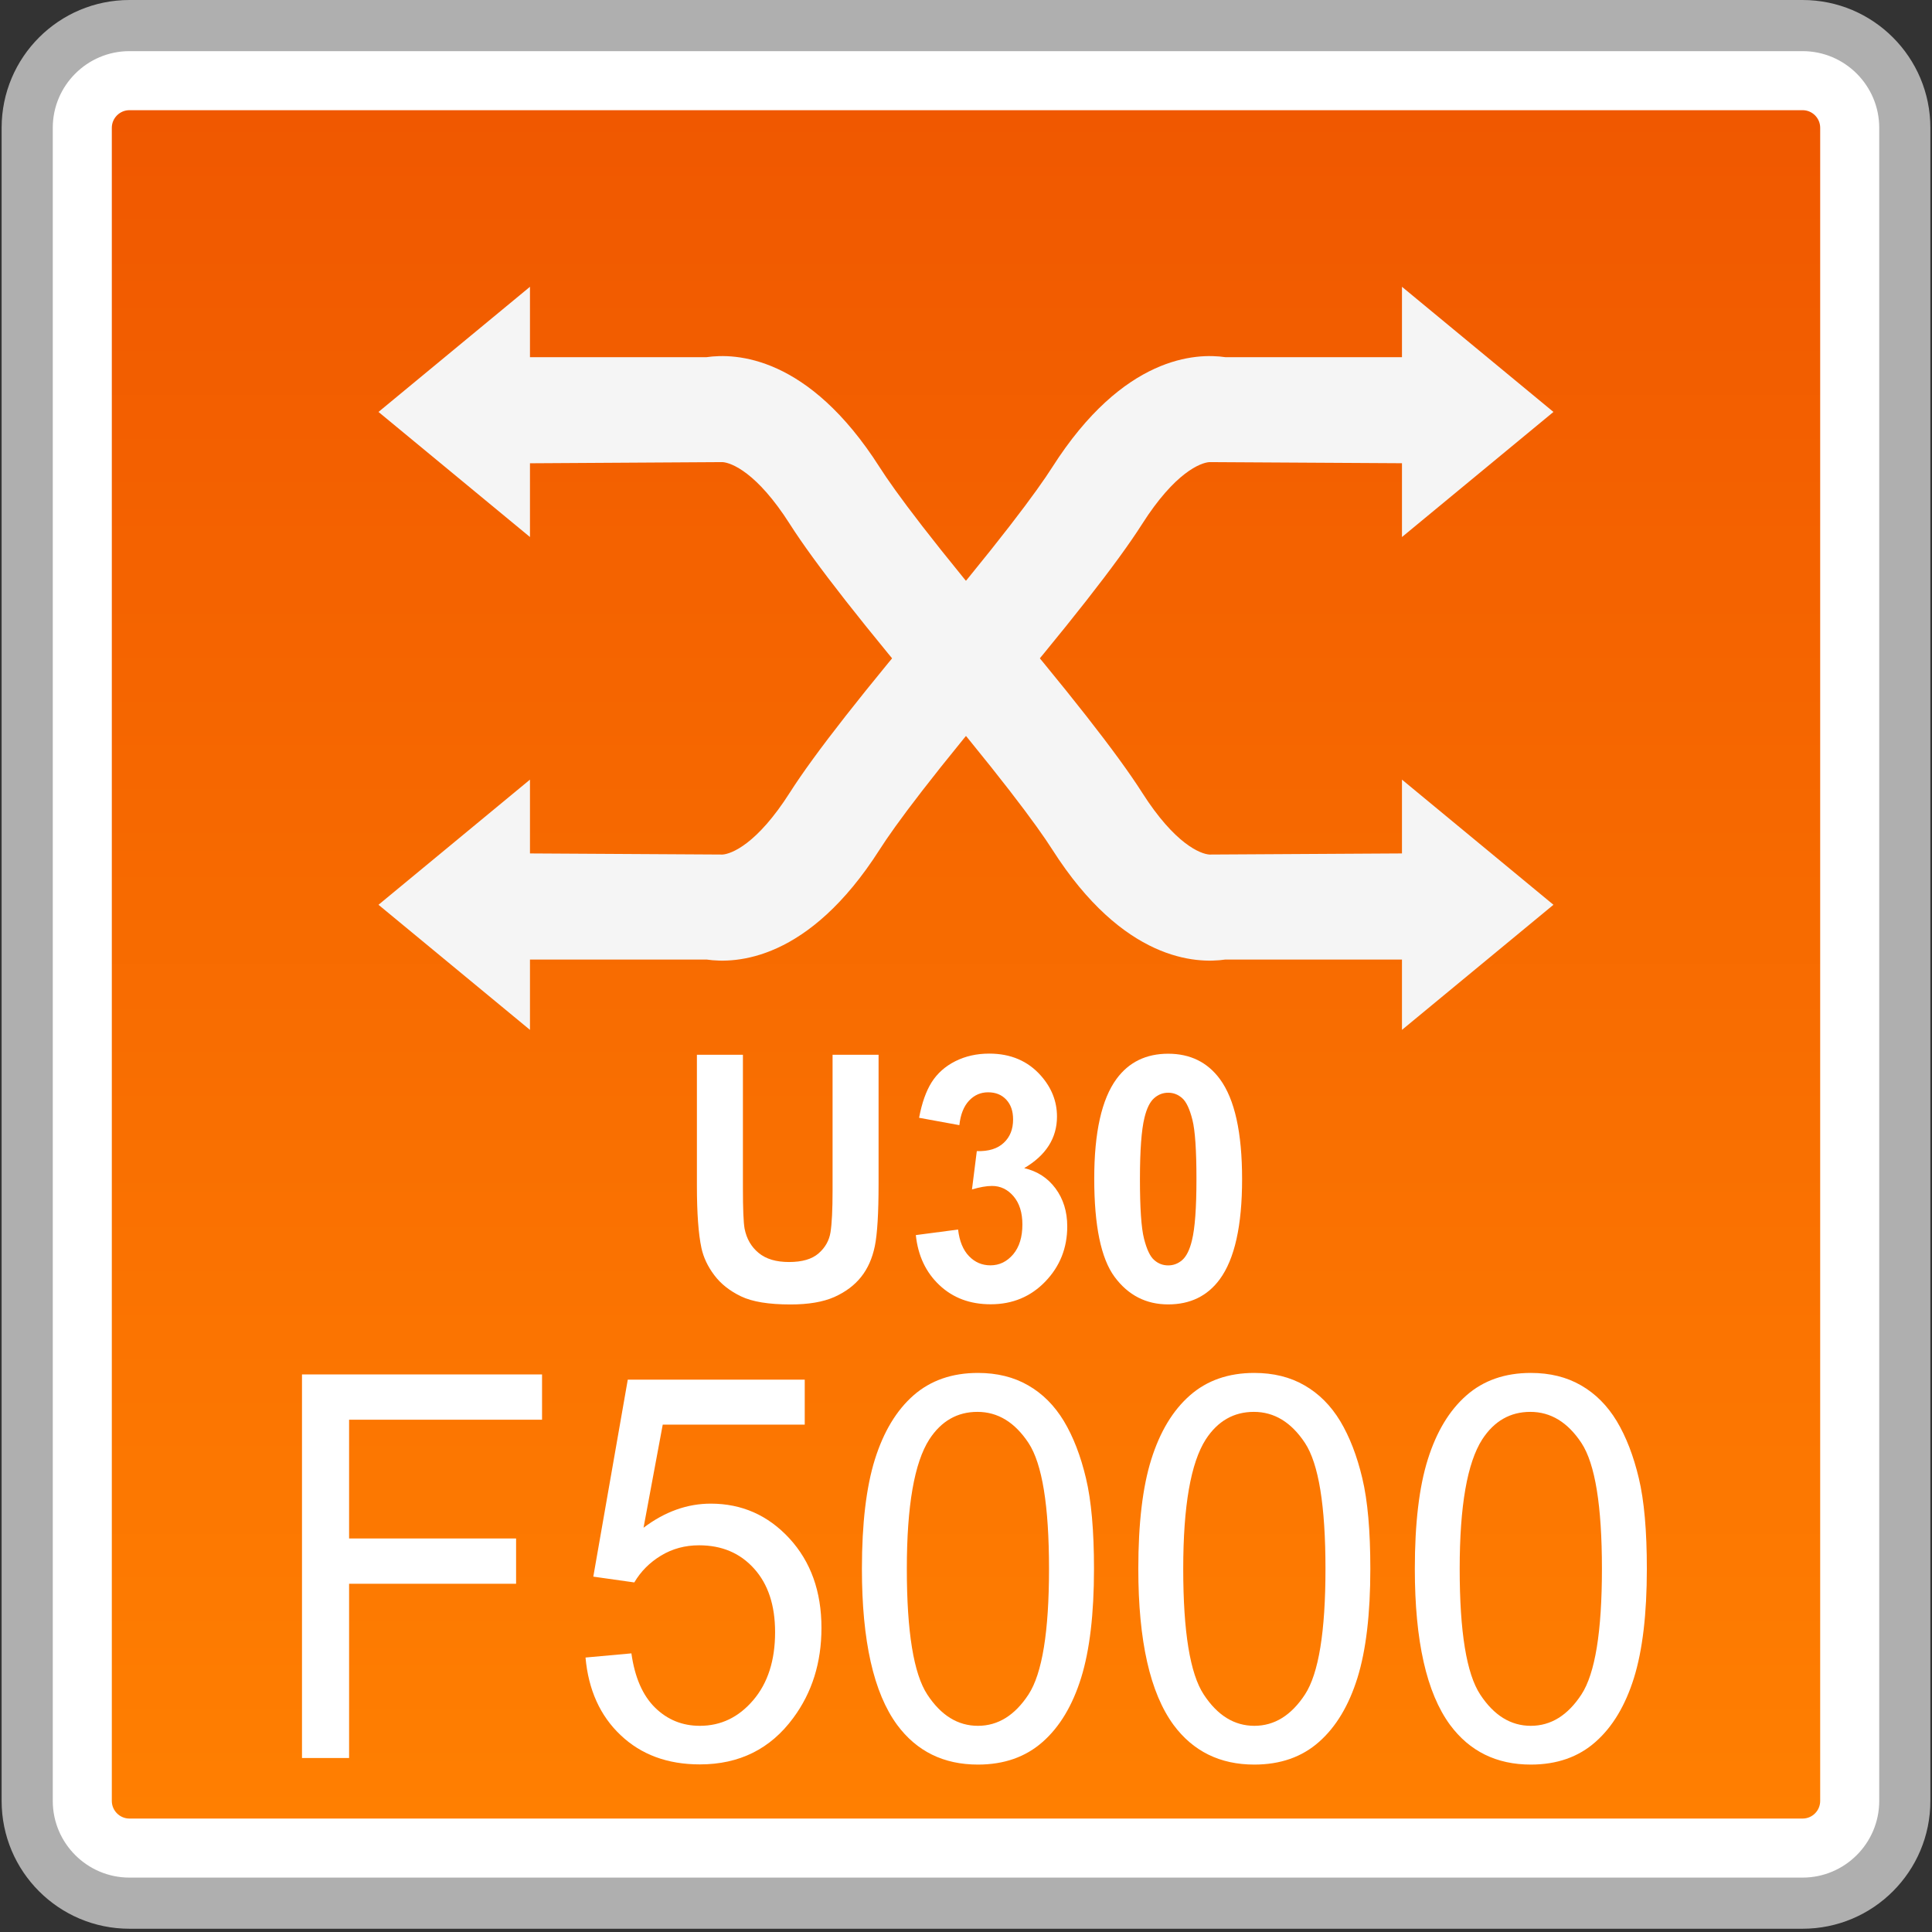 <?xml version="1.0" encoding="utf-8"?>
<!-- Generator: Adobe Illustrator 18.0.0, SVG Export Plug-In . SVG Version: 6.00 Build 0)  -->
<!DOCTYPE svg PUBLIC "-//W3C//DTD SVG 1.1//EN" "http://www.w3.org/Graphics/SVG/1.1/DTD/svg11.dtd">
<svg version="1.1" id="图层_1" xmlns="http://www.w3.org/2000/svg" xmlns:xlink="http://www.w3.org/1999/xlink" x="0px" y="0px"
	 width="32px" height="32px" viewBox="0 0 32 32" enable-background="new 0 0 32 32" xml:space="preserve">
<rect x="0" y="0" width="32" height="32" fill="#333333" stroke="none"/>
<g>
	<path fill="#FFFFFF" d="M2.144,31.522c-0.934,0-1.693-0.76-1.693-1.693V2.117c0-0.934,0.76-1.693,1.693-1.693h27.712
		c0.934,0,1.693,0.76,1.693,1.693v27.712c0,0.934-0.76,1.693-1.693,1.693H2.144z"/>
	<path fill="#AFAFAF" d="M29.856,0.847c0.7,0,1.27,0.57,1.27,1.27v27.712c0,0.7-0.57,1.27-1.27,1.27H2.144
		c-0.7,0-1.27-0.57-1.27-1.27V2.117c0-0.7,0.57-1.27,1.27-1.27H29.856 M29.856,0H2.144C0.975,0,0.027,0.948,0.027,2.117v27.712
		c0,1.169,0.948,2.117,2.117,2.117h27.712c1.169,0,2.117-0.948,2.117-2.117V2.117C31.973,0.948,31.025,0,29.856,0L29.856,0z"/>
</g>
<g>
	<linearGradient id="SVGID_1_" gradientUnits="userSpaceOnUse" x1="15.999" y1="30.121" x2="15.999" y2="1.825">
		<stop  offset="0" style="stop-color:#FF7F01"/>
		<stop  offset="1" style="stop-color:#F05800"/>
	</linearGradient>
	<path fill="url(#SVGID_1_)" d="M2.144,30.121c-0.16,0-0.292-0.131-0.292-0.292V2.117c0-0.16,0.131-0.292,0.292-0.292h27.713
		c0.16,0,0.291,0.131,0.291,0.292v27.712c0,0.16-0.13,0.292-0.291,0.292H2.144z"/>
</g>
<g>
	<g>
		<g>
			<polygon fill="#F5F5F5" points="6.269,6.823 8.778,4.75 8.778,8.895 			"/>
			<path fill="#F5F5F5" d="M15.584,11.871c-1.277-1.508-2.095-2.552-2.5-3.188c-0.549-0.863-0.973-1.019-1.116-1.029L8.168,7.677
				V5.916h3.534c0.48-0.07,1.687-0.029,2.867,1.822c0.246,0.386,0.853,1.219,2.358,2.996L15.584,11.871z"/>
		</g>
		<g>
			<polygon fill="#F5F5F5" points="25.73,14.986 23.221,17.058 23.221,12.913 			"/>
			<path fill="#F5F5F5" d="M16.415,9.937c1.277,1.508,2.095,2.552,2.5,3.188c0.549,0.863,0.973,1.019,1.116,1.029l3.799-0.022v1.761
				h-3.534c-0.48,0.07-1.687,0.029-2.867-1.822c-0.246-0.386-0.853-1.219-2.358-2.996L16.415,9.937z"/>
		</g>
	</g>
	<g>
		<g>
			<polygon fill="#F5F5F5" points="25.73,6.823 23.221,4.75 23.221,8.895 			"/>
			<path fill="#F5F5F5" d="M16.415,11.871c1.277-1.508,2.095-2.552,2.5-3.188c0.549-0.863,0.973-1.019,1.116-1.029l3.799,0.022
				V5.916h-3.534c-0.48-0.07-1.687-0.029-2.867,1.822c-0.246,0.386-0.853,1.219-2.358,2.996L16.415,11.871z"/>
		</g>
		<g>
			<polygon fill="#F5F5F5" points="6.269,14.986 8.778,17.058 8.778,12.913 			"/>
			<path fill="#F5F5F5" d="M15.584,9.937c-1.277,1.508-2.095,2.552-2.5,3.188c-0.549,0.863-0.973,1.019-1.116,1.029l-3.799-0.022
				v1.761h3.534c0.48,0.07,1.687,0.029,2.867-1.822c0.246-0.386,0.853-1.219,2.358-2.996L15.584,9.937z"/>
		</g>
	</g>
</g>
<g>
	<path fill="#FFFFFF" d="M5.002,29.118v-6.353h3.976v0.75H5.782v1.967h2.766v0.75H5.782v2.886H5.002z"/>
	<path fill="#FFFFFF" d="M9.698,27.454l0.76-0.069c0.056,0.398,0.187,0.698,0.392,0.899s0.452,0.301,0.742,0.301
		c0.349,0,0.643-0.142,0.884-0.425c0.241-0.282,0.362-0.658,0.362-1.126c0-0.445-0.116-0.796-0.348-1.053
		c-0.232-0.258-0.535-0.386-0.911-0.386c-0.233,0-0.443,0.057-0.631,0.171s-0.335,0.262-0.442,0.444l-0.679-0.096l0.571-3.263h2.931
		v0.745h-2.352l-0.318,1.708c0.354-0.267,0.725-0.399,1.114-0.399c0.514,0,0.948,0.192,1.302,0.576
		c0.354,0.385,0.531,0.879,0.531,1.482c0,0.575-0.156,1.071-0.466,1.49c-0.378,0.515-0.894,0.771-1.548,0.771
		c-0.536,0-0.973-0.162-1.313-0.485C9.939,28.418,9.746,27.988,9.698,27.454z"/>
	<path fill="#FFFFFF" d="M14.276,25.985c0-0.751,0.072-1.355,0.215-1.813c0.144-0.458,0.356-0.811,0.639-1.06
		c0.283-0.248,0.639-0.372,1.068-0.372c0.315,0,0.593,0.068,0.832,0.206c0.239,0.137,0.436,0.335,0.592,0.593
		c0.155,0.259,0.277,0.574,0.365,0.945c0.089,0.371,0.133,0.871,0.133,1.501c0,0.745-0.071,1.347-0.213,1.805
		c-0.143,0.458-0.354,0.812-0.638,1.062c-0.283,0.25-0.64,0.375-1.071,0.375c-0.569,0-1.015-0.22-1.339-0.658
		C14.47,28.039,14.276,27.179,14.276,25.985z M15.02,25.985c0,1.043,0.113,1.737,0.339,2.082c0.227,0.346,0.506,0.518,0.839,0.518
		c0.332,0,0.611-0.173,0.838-0.52c0.226-0.347,0.339-1.04,0.339-2.08c0-1.046-0.113-1.74-0.339-2.084
		c-0.227-0.344-0.509-0.516-0.847-0.516c-0.332,0-0.598,0.151-0.796,0.455C15.144,24.228,15.02,24.942,15.02,25.985z"/>
	<path fill="#FFFFFF" d="M18.854,25.985c0-0.751,0.071-1.355,0.215-1.813s0.356-0.811,0.64-1.06
		c0.282-0.248,0.638-0.372,1.066-0.372c0.316,0,0.594,0.068,0.832,0.206c0.239,0.137,0.436,0.335,0.592,0.593
		c0.155,0.259,0.277,0.574,0.365,0.945c0.089,0.371,0.133,0.871,0.133,1.501c0,0.745-0.071,1.347-0.213,1.805
		c-0.143,0.458-0.354,0.812-0.638,1.062c-0.282,0.25-0.64,0.375-1.071,0.375c-0.567,0-1.014-0.22-1.338-0.658
		C19.049,28.039,18.854,27.179,18.854,25.985z M19.598,25.985c0,1.043,0.113,1.737,0.34,2.082c0.227,0.346,0.506,0.518,0.838,0.518
		c0.333,0,0.612-0.173,0.839-0.52c0.226-0.347,0.339-1.04,0.339-2.08c0-1.046-0.113-1.74-0.339-2.084
		c-0.227-0.344-0.509-0.516-0.847-0.516c-0.332,0-0.598,0.151-0.796,0.455C19.723,24.228,19.598,24.942,19.598,25.985z"/>
	<path fill="#FFFFFF" d="M23.434,25.985c0-0.751,0.071-1.355,0.215-1.813s0.356-0.811,0.64-1.06
		c0.282-0.248,0.638-0.372,1.066-0.372c0.316,0,0.594,0.068,0.832,0.206c0.239,0.137,0.436,0.335,0.592,0.593
		c0.155,0.259,0.277,0.574,0.365,0.945c0.089,0.371,0.133,0.871,0.133,1.501c0,0.745-0.071,1.347-0.213,1.805
		c-0.143,0.458-0.354,0.812-0.638,1.062c-0.282,0.25-0.64,0.375-1.071,0.375c-0.567,0-1.014-0.22-1.338-0.658
		C23.628,28.039,23.434,27.179,23.434,25.985z M24.177,25.985c0,1.043,0.113,1.737,0.34,2.082c0.227,0.346,0.506,0.518,0.838,0.518
		c0.333,0,0.612-0.173,0.839-0.52c0.226-0.347,0.339-1.04,0.339-2.08c0-1.046-0.113-1.74-0.339-2.084
		c-0.227-0.344-0.509-0.516-0.847-0.516c-0.332,0-0.598,0.151-0.796,0.455C24.302,24.228,24.177,24.942,24.177,25.985z"/>
</g>
<g>
	<path fill="#FFFFFF" d="M11.543,17.47h0.762v2.202c0,0.35,0.009,0.576,0.028,0.68c0.033,0.166,0.11,0.3,0.233,0.401
		c0.123,0.101,0.29,0.15,0.503,0.15c0.216,0,0.379-0.047,0.489-0.143c0.109-0.095,0.176-0.212,0.198-0.351
		c0.022-0.139,0.034-0.369,0.034-0.691V17.47h0.762v2.136c0,0.488-0.021,0.833-0.062,1.034c-0.042,0.202-0.117,0.372-0.228,0.511
		s-0.259,0.249-0.444,0.332c-0.186,0.082-0.427,0.123-0.726,0.123c-0.36,0-0.634-0.045-0.82-0.135s-0.333-0.206-0.441-0.35
		c-0.108-0.143-0.179-0.293-0.213-0.45c-0.05-0.233-0.075-0.577-0.075-1.032V17.47z"/>
	<path fill="#FFFFFF" d="M15.169,20.457l0.7-0.092c0.022,0.192,0.083,0.34,0.181,0.441c0.098,0.102,0.217,0.152,0.355,0.152
		c0.148,0,0.273-0.061,0.377-0.183c0.102-0.122,0.152-0.287,0.152-0.494c0-0.196-0.049-0.352-0.146-0.466
		c-0.098-0.115-0.217-0.172-0.357-0.172c-0.094,0-0.203,0.02-0.332,0.058l0.08-0.635c0.195,0.006,0.344-0.04,0.447-0.138
		c0.104-0.097,0.154-0.226,0.154-0.387c0-0.137-0.037-0.246-0.113-0.327c-0.076-0.082-0.176-0.122-0.301-0.122
		c-0.123,0-0.229,0.046-0.316,0.139s-0.141,0.228-0.16,0.405l-0.667-0.122c0.046-0.246,0.116-0.443,0.209-0.59
		c0.094-0.147,0.224-0.263,0.391-0.347s0.354-0.126,0.562-0.126c0.355,0,0.641,0.122,0.856,0.366
		c0.176,0.199,0.266,0.425,0.266,0.677c0,0.356-0.182,0.642-0.543,0.854c0.215,0.05,0.389,0.161,0.518,0.335s0.195,0.384,0.195,0.63
		c0,0.357-0.121,0.661-0.363,0.913c-0.242,0.251-0.543,0.377-0.905,0.377c-0.342,0-0.624-0.105-0.849-0.317
		S15.205,20.799,15.169,20.457z"/>
	<path fill="#FFFFFF" d="M19.349,17.453c0.365,0,0.651,0.141,0.857,0.421c0.245,0.333,0.367,0.886,0.367,1.656
		c0,0.77-0.123,1.322-0.37,1.659c-0.204,0.277-0.489,0.416-0.854,0.416c-0.367,0-0.663-0.152-0.888-0.456
		c-0.225-0.305-0.337-0.847-0.337-1.627c0-0.766,0.123-1.317,0.37-1.653C18.698,17.592,18.983,17.453,19.349,17.453z M19.349,18.099
		c-0.088,0-0.166,0.03-0.234,0.091c-0.068,0.06-0.122,0.168-0.159,0.323c-0.05,0.201-0.075,0.541-0.075,1.018
		c0,0.478,0.022,0.805,0.067,0.983s0.101,0.298,0.169,0.356c0.067,0.06,0.145,0.089,0.232,0.089s0.166-0.03,0.234-0.09
		c0.068-0.061,0.122-0.168,0.159-0.323c0.05-0.2,0.075-0.538,0.075-1.016c0-0.477-0.022-0.805-0.067-0.983s-0.101-0.298-0.168-0.357
		C19.514,18.129,19.437,18.099,19.349,18.099z"/>
</g>
</svg>
